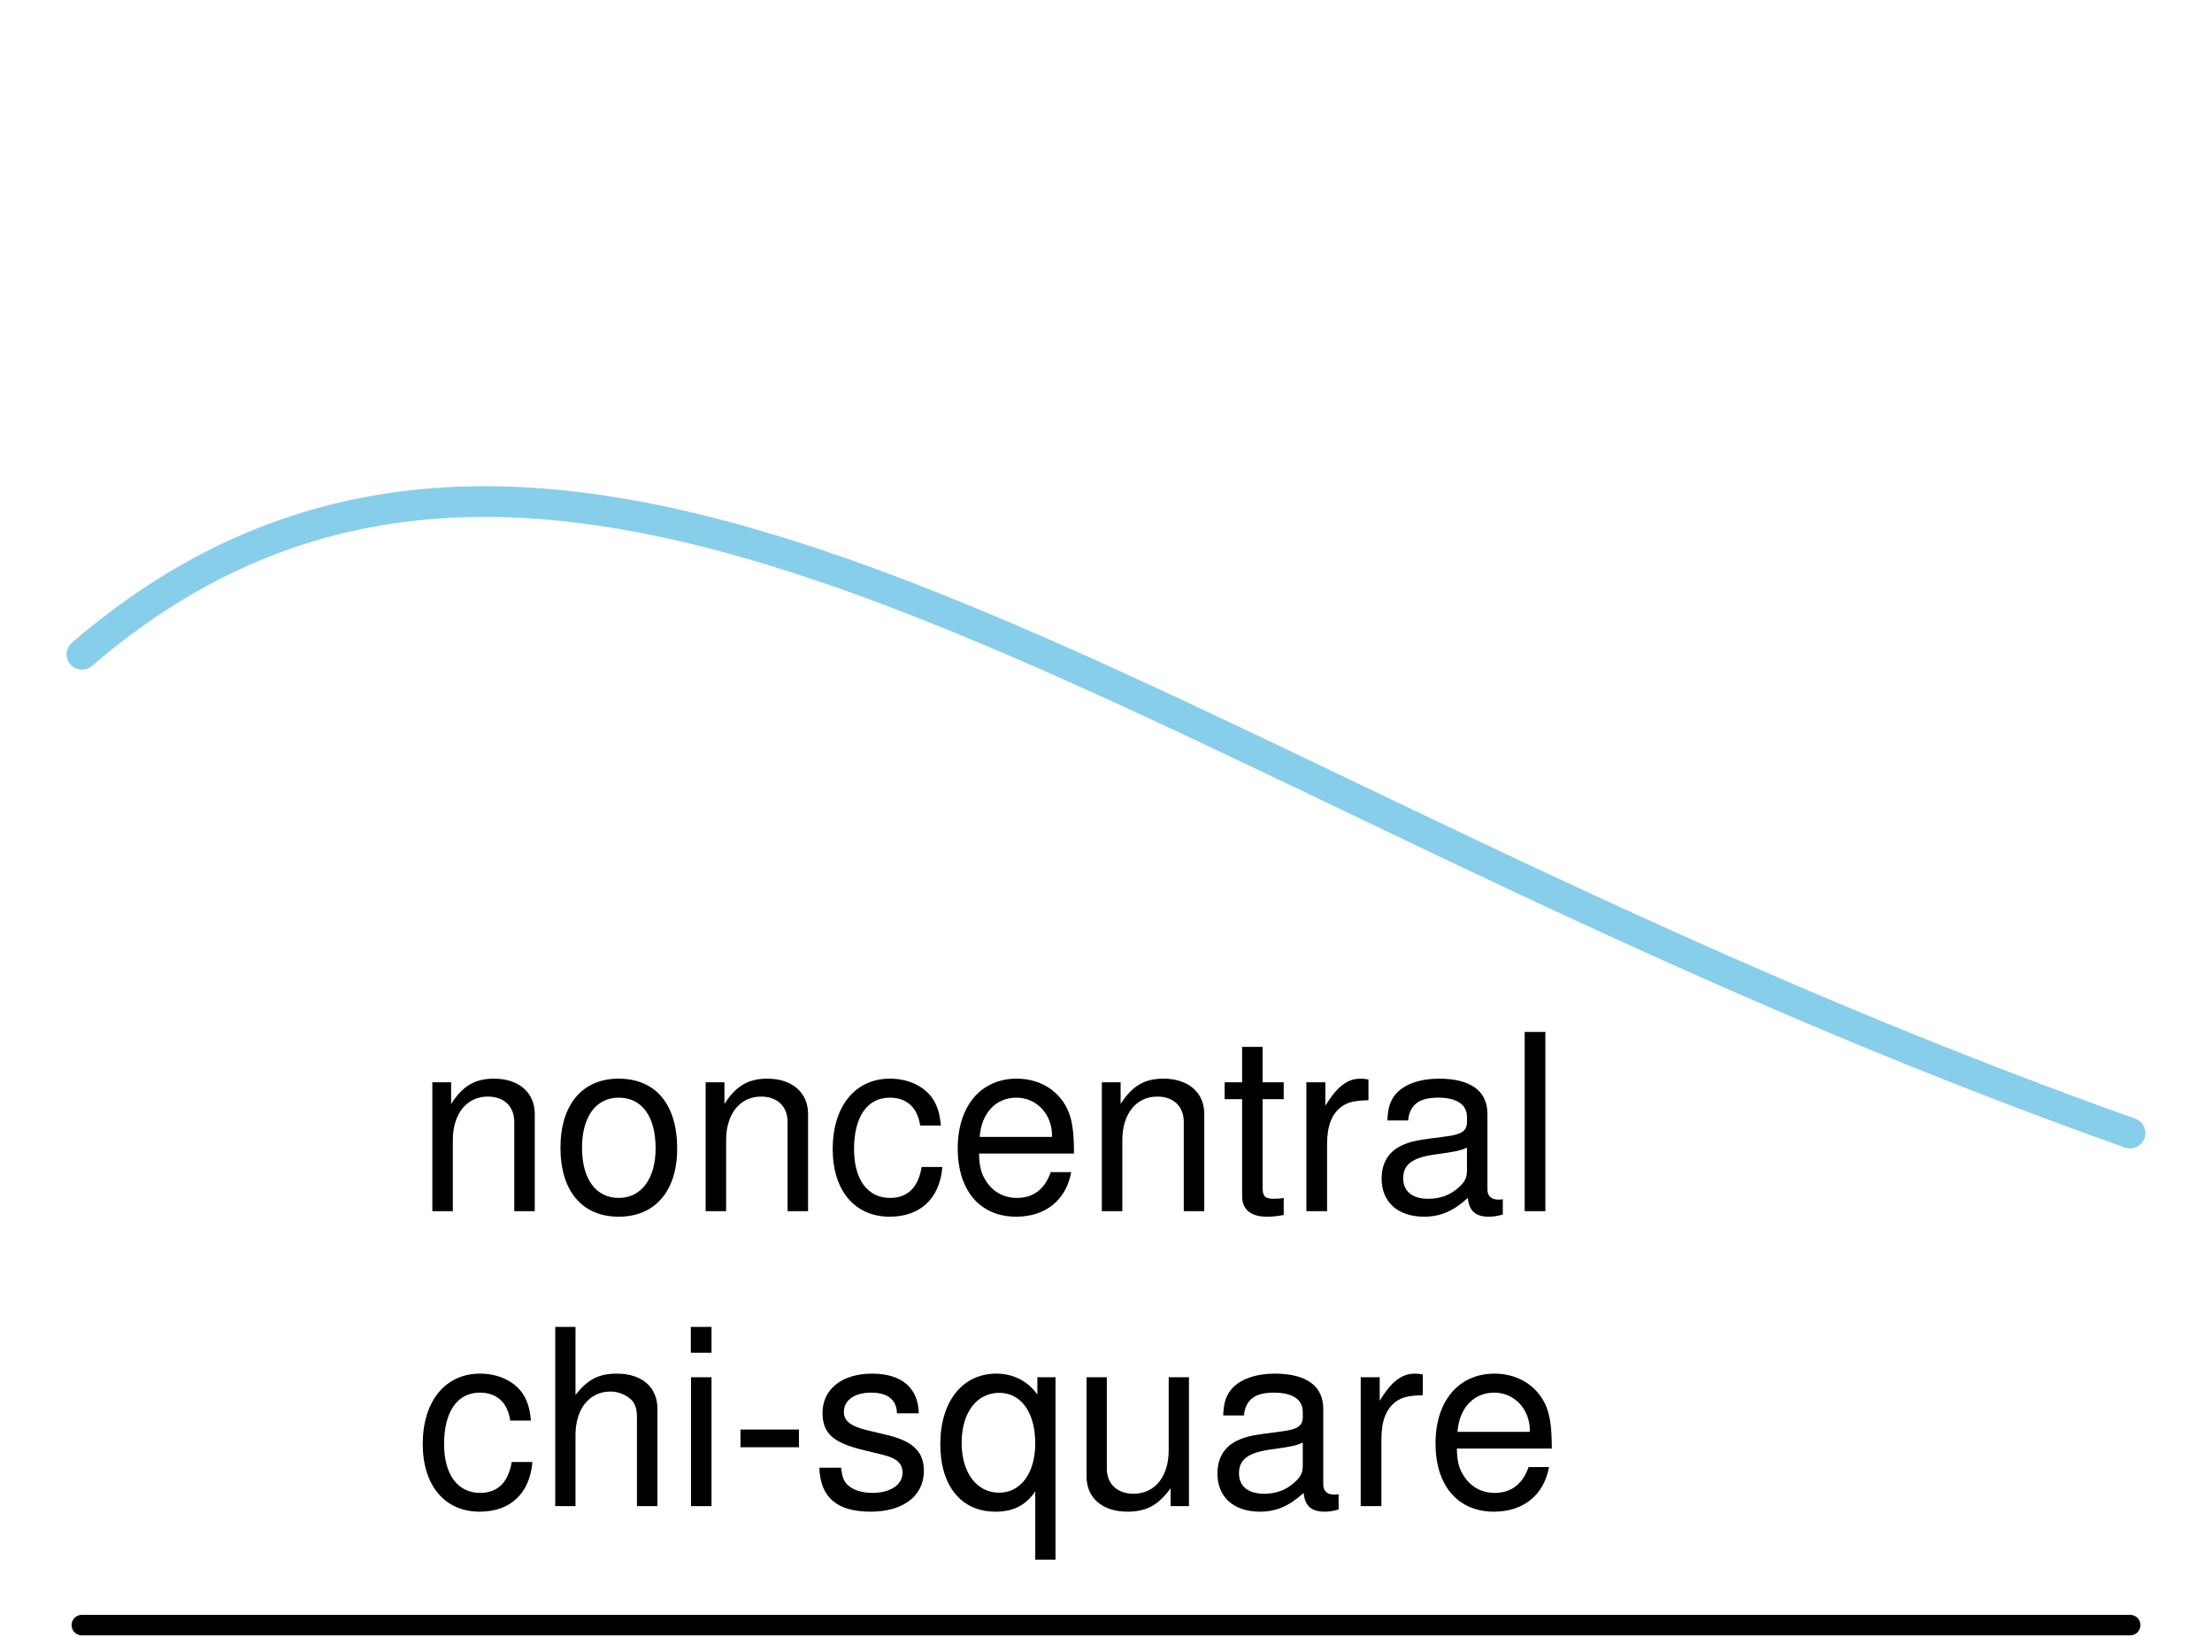 <?xml version="1.0" encoding="UTF-8"?>
<svg xmlns="http://www.w3.org/2000/svg" xmlns:xlink="http://www.w3.org/1999/xlink" width="162pt" height="121pt" viewBox="0 0 162 121" version="1.1">
<defs>
<g>
<symbol overflow="visible" id="glyph0-0">
<path style="stroke:none;" d="M 1.266 -9.438 L 1.266 0 L 2.766 0 L 2.766 -5.203 C 2.766 -7.125 3.781 -8.391 5.328 -8.391 C 6.516 -8.391 7.266 -7.672 7.266 -6.531 L 7.266 0 L 8.766 0 L 8.766 -7.125 C 8.766 -8.688 7.594 -9.703 5.781 -9.703 C 4.375 -9.703 3.469 -9.156 2.641 -7.844 L 2.641 -9.438 Z M 1.266 -9.438 "/>
</symbol>
<symbol overflow="visible" id="glyph0-1">
<path style="stroke:none;" d="M 4.891 -9.703 C 2.25 -9.703 0.641 -7.812 0.641 -4.641 C 0.641 -1.469 2.234 0.406 4.906 0.406 C 7.562 0.406 9.188 -1.469 9.188 -4.578 C 9.188 -7.828 7.609 -9.703 4.891 -9.703 Z M 4.906 -8.312 C 6.609 -8.312 7.609 -6.938 7.609 -4.594 C 7.609 -2.375 6.562 -0.969 4.906 -0.969 C 3.234 -0.969 2.219 -2.359 2.219 -4.641 C 2.219 -6.906 3.234 -8.312 4.906 -8.312 Z M 4.906 -8.312 "/>
</symbol>
<symbol overflow="visible" id="glyph0-2">
<path style="stroke:none;" d="M 8.484 -6.266 C 8.406 -7.188 8.203 -7.781 7.844 -8.297 C 7.203 -9.188 6.062 -9.703 4.75 -9.703 C 2.219 -9.703 0.562 -7.688 0.562 -4.547 C 0.562 -1.516 2.172 0.406 4.734 0.406 C 6.984 0.406 8.406 -0.938 8.594 -3.234 L 7.078 -3.234 C 6.828 -1.734 6.047 -0.969 4.766 -0.969 C 3.109 -0.969 2.125 -2.328 2.125 -4.547 C 2.125 -6.906 3.094 -8.312 4.734 -8.312 C 6 -8.312 6.781 -7.578 6.969 -6.266 Z M 8.484 -6.266 "/>
</symbol>
<symbol overflow="visible" id="glyph0-3">
<path style="stroke:none;" d="M 9.234 -4.219 C 9.234 -5.656 9.125 -6.516 8.859 -7.219 C 8.25 -8.766 6.797 -9.703 5.047 -9.703 C 2.406 -9.703 0.719 -7.688 0.719 -4.594 C 0.719 -1.5 2.359 0.406 5 0.406 C 7.156 0.406 8.656 -0.812 9.031 -2.859 L 7.531 -2.859 C 7.109 -1.625 6.266 -0.969 5.062 -0.969 C 4.109 -0.969 3.297 -1.406 2.797 -2.203 C 2.438 -2.734 2.297 -3.281 2.281 -4.219 Z M 2.328 -5.438 C 2.453 -7.188 3.516 -8.312 5.016 -8.312 C 6.5 -8.312 7.625 -7.094 7.625 -5.547 C 7.625 -5.516 7.625 -5.469 7.609 -5.438 Z M 2.328 -5.438 "/>
</symbol>
<symbol overflow="visible" id="glyph0-4">
<path style="stroke:none;" d="M 4.578 -9.438 L 3.031 -9.438 L 3.031 -12.031 L 1.531 -12.031 L 1.531 -9.438 L 0.25 -9.438 L 0.25 -8.203 L 1.531 -8.203 L 1.531 -1.078 C 1.531 -0.125 2.172 0.406 3.344 0.406 C 3.703 0.406 4.062 0.375 4.578 0.281 L 4.578 -0.969 C 4.375 -0.922 4.141 -0.906 3.859 -0.906 C 3.203 -0.906 3.031 -1.078 3.031 -1.75 L 3.031 -8.203 L 4.578 -8.203 Z M 4.578 -9.438 "/>
</symbol>
<symbol overflow="visible" id="glyph0-5">
<path style="stroke:none;" d="M 1.234 -9.438 L 1.234 0 L 2.75 0 L 2.75 -4.891 C 2.75 -6.25 3.094 -7.125 3.812 -7.656 C 4.281 -7.984 4.734 -8.094 5.781 -8.125 L 5.781 -9.641 C 5.531 -9.688 5.406 -9.703 5.203 -9.703 C 4.234 -9.703 3.484 -9.125 2.625 -7.719 L 2.625 -9.438 Z M 1.234 -9.438 "/>
</symbol>
<symbol overflow="visible" id="glyph0-6">
<path style="stroke:none;" d="M 9.625 -0.875 C 9.469 -0.844 9.391 -0.844 9.312 -0.844 C 8.781 -0.844 8.5 -1.109 8.5 -1.578 L 8.5 -7.125 C 8.5 -8.797 7.266 -9.703 4.953 -9.703 C 3.578 -9.703 2.453 -9.312 1.812 -8.609 C 1.391 -8.125 1.203 -7.578 1.172 -6.641 L 2.688 -6.641 C 2.812 -7.797 3.484 -8.312 4.891 -8.312 C 6.25 -8.312 7 -7.812 7 -6.906 L 7 -6.516 C 7 -5.891 6.625 -5.609 5.438 -5.469 C 3.312 -5.203 2.984 -5.125 2.406 -4.891 C 1.312 -4.453 0.75 -3.594 0.75 -2.375 C 0.75 -0.672 1.938 0.406 3.859 0.406 C 5.047 0.406 6 0 7.062 -0.969 C 7.156 -0.016 7.625 0.406 8.609 0.406 C 8.906 0.406 9.141 0.375 9.625 0.25 Z M 7 -2.969 C 7 -2.469 6.859 -2.156 6.406 -1.75 C 5.797 -1.188 5.062 -0.906 4.172 -0.906 C 3 -0.906 2.328 -1.453 2.328 -2.406 C 2.328 -3.406 2.984 -3.906 4.594 -4.141 C 6.172 -4.359 6.5 -4.422 7 -4.656 Z M 7 -2.969 "/>
</symbol>
<symbol overflow="visible" id="glyph0-7">
<path style="stroke:none;" d="M 2.734 -13.125 L 1.219 -13.125 L 1.219 0 L 2.734 0 Z M 2.734 -13.125 "/>
</symbol>
<symbol overflow="visible" id="glyph0-8">
<path style="stroke:none;" d="M 1.266 -13.125 L 1.266 0 L 2.75 0 L 2.75 -5.203 C 2.75 -7.125 3.766 -8.391 5.312 -8.391 C 5.797 -8.391 6.281 -8.219 6.641 -7.953 C 7.078 -7.656 7.25 -7.203 7.25 -6.531 L 7.25 0 L 8.75 0 L 8.75 -7.125 C 8.75 -8.719 7.609 -9.703 5.781 -9.703 C 4.453 -9.703 3.641 -9.281 2.75 -8.141 L 2.75 -13.125 Z M 1.266 -13.125 "/>
</symbol>
<symbol overflow="visible" id="glyph0-9">
<path style="stroke:none;" d="M 2.703 -9.438 L 1.203 -9.438 L 1.203 0 L 2.703 0 Z M 2.703 -13.125 L 1.188 -13.125 L 1.188 -11.234 L 2.703 -11.234 Z M 2.703 -13.125 "/>
</symbol>
<symbol overflow="visible" id="glyph0-10">
<path style="stroke:none;" d="M 5.109 -5.609 L 0.828 -5.609 L 0.828 -4.312 L 5.109 -4.312 Z M 5.109 -5.609 "/>
</symbol>
<symbol overflow="visible" id="glyph0-11">
<path style="stroke:none;" d="M 7.891 -6.797 C 7.859 -8.656 6.641 -9.703 4.469 -9.703 C 2.266 -9.703 0.844 -8.562 0.844 -6.828 C 0.844 -5.344 1.609 -4.641 3.828 -4.109 L 5.234 -3.766 C 6.281 -3.516 6.703 -3.125 6.703 -2.453 C 6.703 -1.562 5.812 -0.969 4.5 -0.969 C 3.688 -0.969 3 -1.203 2.625 -1.609 C 2.391 -1.875 2.281 -2.141 2.203 -2.812 L 0.609 -2.812 C 0.688 -0.625 1.906 0.406 4.375 0.406 C 6.75 0.406 8.266 -0.75 8.266 -2.578 C 8.266 -3.984 7.469 -4.75 5.594 -5.203 L 4.156 -5.547 C 2.938 -5.828 2.406 -6.234 2.406 -6.891 C 2.406 -7.766 3.188 -8.312 4.406 -8.312 C 5.609 -8.312 6.266 -7.797 6.297 -6.797 Z M 7.891 -6.797 "/>
</symbol>
<symbol overflow="visible" id="glyph0-12">
<path style="stroke:none;" d="M 8.906 3.922 L 8.906 -9.438 L 7.578 -9.438 L 7.578 -8.172 C 6.875 -9.156 5.812 -9.703 4.578 -9.703 C 2.094 -9.703 0.469 -7.672 0.469 -4.531 C 0.469 -1.469 2.016 0.406 4.5 0.406 C 5.812 0.406 6.719 -0.047 7.422 -1.078 L 7.422 3.922 Z M 4.781 -8.297 C 6.391 -8.297 7.422 -6.859 7.422 -4.594 C 7.422 -2.438 6.375 -0.984 4.781 -0.984 C 3.125 -0.984 2.031 -2.453 2.031 -4.641 C 2.031 -6.828 3.125 -8.297 4.781 -8.297 Z M 4.781 -8.297 "/>
</symbol>
<symbol overflow="visible" id="glyph0-13">
<path style="stroke:none;" d="M 8.672 0 L 8.672 -9.438 L 7.188 -9.438 L 7.188 -4.094 C 7.188 -2.156 6.172 -0.906 4.609 -0.906 C 3.422 -0.906 2.656 -1.625 2.656 -2.75 L 2.656 -9.438 L 1.172 -9.438 L 1.172 -2.156 C 1.172 -0.594 2.344 0.406 4.172 0.406 C 5.562 0.406 6.438 -0.078 7.328 -1.312 L 7.328 0 Z M 8.672 0 "/>
</symbol>
</g>
</defs>
<g id="surface131">
<path style="fill:none;stroke-width:2.25;stroke-linecap:round;stroke-linejoin:round;stroke:rgb(52.941%,80.784%,92.157%);stroke-opacity:1;stroke-miterlimit:10;" d="M 6 47.918 L 6.375 47.598 L 6.938 47.129 L 7.312 46.824 L 7.5 46.676 L 7.688 46.523 L 7.875 46.379 L 8.062 46.23 L 8.625 45.797 L 9 45.516 L 9.562 45.105 L 9.75 44.973 L 9.938 44.836 L 10.125 44.707 L 10.312 44.574 L 10.688 44.316 L 11.438 43.816 L 11.812 43.574 L 12 43.457 L 12.188 43.336 L 12.375 43.219 L 12.562 43.105 L 12.75 42.988 L 12.938 42.875 L 13.125 42.766 L 13.312 42.652 L 13.5 42.543 L 13.688 42.438 L 13.875 42.328 L 14.25 42.117 L 14.438 42.016 L 14.625 41.91 L 14.812 41.809 L 15 41.711 L 15.188 41.609 L 15.375 41.512 L 15.562 41.418 L 15.75 41.32 L 16.312 41.039 L 16.875 40.77 L 17.625 40.426 L 18.188 40.18 L 18.375 40.102 L 18.562 40.02 L 18.75 39.941 L 18.938 39.867 L 19.125 39.789 L 19.5 39.641 L 19.688 39.57 L 19.875 39.496 L 20.25 39.355 L 21.188 39.023 L 21.75 38.836 L 22.688 38.543 L 23.25 38.379 L 23.438 38.328 L 23.625 38.273 L 23.812 38.223 L 24 38.176 L 24.188 38.125 L 24.938 37.938 L 25.688 37.766 L 25.875 37.727 L 26.062 37.684 L 26.25 37.645 L 26.438 37.609 L 26.625 37.57 L 27.375 37.43 L 27.562 37.398 L 27.75 37.363 L 27.938 37.332 L 28.125 37.305 L 28.312 37.273 L 28.5 37.246 L 28.688 37.215 L 28.875 37.191 L 29.25 37.137 L 30 37.043 L 31.125 36.926 L 31.688 36.879 L 31.875 36.867 L 32.062 36.852 L 32.812 36.805 L 33 36.797 L 33.188 36.785 L 33.75 36.762 L 33.938 36.758 L 34.125 36.75 L 34.688 36.738 L 34.875 36.738 L 35.062 36.734 L 36 36.734 L 36.188 36.738 L 36.375 36.738 L 36.75 36.746 L 36.938 36.754 L 37.125 36.758 L 37.312 36.766 L 37.5 36.77 L 37.875 36.785 L 38.062 36.797 L 38.25 36.805 L 38.438 36.816 L 38.625 36.824 L 39 36.848 L 39.188 36.863 L 39.562 36.887 L 40.5 36.965 L 40.688 36.984 L 40.875 37 L 41.625 37.078 L 41.812 37.102 L 42 37.121 L 43.125 37.262 L 43.5 37.316 L 43.688 37.34 L 44.25 37.422 L 44.438 37.453 L 44.625 37.48 L 45.938 37.699 L 46.312 37.77 L 46.5 37.801 L 47.062 37.906 L 47.25 37.945 L 47.438 37.98 L 47.625 38.02 L 47.812 38.055 L 48.75 38.25 L 48.938 38.293 L 49.125 38.332 L 49.5 38.418 L 49.688 38.457 L 50.062 38.543 L 50.25 38.59 L 50.625 38.676 L 50.812 38.723 L 51 38.766 L 52.125 39.047 L 52.312 39.098 L 52.5 39.145 L 52.875 39.246 L 53.062 39.293 L 53.625 39.445 L 53.812 39.5 L 54.188 39.602 L 54.375 39.656 L 54.562 39.707 L 56.062 40.145 L 56.25 40.203 L 56.438 40.258 L 56.812 40.375 L 57 40.43 L 57.75 40.664 L 57.938 40.727 L 58.312 40.844 L 58.5 40.906 L 58.688 40.965 L 59.25 41.152 L 59.438 41.211 L 59.812 41.336 L 60 41.402 L 60.562 41.59 L 60.75 41.656 L 60.938 41.719 L 61.312 41.852 L 61.5 41.914 L 62.625 42.312 L 62.812 42.383 L 63.188 42.516 L 63.375 42.586 L 63.562 42.652 L 63.938 42.793 L 64.125 42.859 L 65.625 43.422 L 65.812 43.496 L 66 43.566 L 66.188 43.641 L 66.375 43.711 L 66.562 43.785 L 66.75 43.855 L 67.125 44.004 L 67.312 44.074 L 68.625 44.594 L 68.812 44.672 L 69.188 44.82 L 69.375 44.898 L 69.562 44.973 L 69.75 45.051 L 69.938 45.125 L 70.125 45.203 L 70.312 45.277 L 71.062 45.59 L 71.25 45.664 L 72 45.977 L 72.188 46.059 L 72.75 46.293 L 72.938 46.375 L 73.312 46.531 L 73.5 46.613 L 73.688 46.691 L 73.875 46.773 L 74.062 46.852 L 74.438 47.016 L 74.625 47.094 L 75.188 47.34 L 75.375 47.418 L 76.688 47.992 L 76.875 48.078 L 77.625 48.406 L 77.812 48.492 L 78.188 48.656 L 78.375 48.742 L 78.562 48.824 L 78.75 48.91 L 78.938 48.992 L 79.125 49.078 L 79.312 49.16 L 79.688 49.332 L 79.875 49.414 L 80.25 49.586 L 80.438 49.668 L 81.188 50.012 L 81.375 50.094 L 83.062 50.867 L 83.25 50.957 L 84 51.301 L 84.188 51.391 L 84.75 51.648 L 84.938 51.738 L 85.312 51.91 L 85.5 52 L 85.875 52.172 L 86.062 52.262 L 86.25 52.348 L 86.438 52.438 L 86.625 52.523 L 86.812 52.613 L 87 52.699 L 87.188 52.789 L 87.375 52.875 L 87.562 52.965 L 87.75 53.051 L 88.125 53.23 L 88.312 53.316 L 88.688 53.496 L 88.875 53.582 L 89.25 53.762 L 89.438 53.848 L 89.812 54.027 L 90 54.113 L 90.562 54.383 L 90.75 54.469 L 91.5 54.828 L 91.688 54.914 L 92.812 55.453 L 93 55.539 L 95.25 56.617 L 95.438 56.703 L 102.375 60.027 L 102.562 60.113 L 104.438 61.012 L 104.625 61.098 L 105.75 61.637 L 105.938 61.723 L 106.688 62.082 L 106.875 62.168 L 107.625 62.527 L 107.812 62.613 L 108.188 62.793 L 108.375 62.879 L 108.938 63.148 L 109.125 63.234 L 109.312 63.324 L 109.5 63.41 L 109.875 63.59 L 110.062 63.676 L 110.438 63.855 L 110.625 63.941 L 110.812 64.031 L 111 64.117 L 111.188 64.207 L 111.375 64.293 L 111.562 64.383 L 111.75 64.469 L 111.938 64.559 L 112.125 64.645 L 112.312 64.734 L 112.5 64.82 L 112.688 64.91 L 112.875 64.996 L 113.062 65.086 L 113.438 65.258 L 113.625 65.348 L 113.812 65.434 L 114 65.523 L 114.562 65.781 L 114.75 65.871 L 115.125 66.043 L 115.312 66.133 L 116.062 66.477 L 116.25 66.566 L 119.625 68.113 L 119.812 68.195 L 120.562 68.539 L 120.75 68.621 L 121.312 68.879 L 121.5 68.961 L 121.688 69.047 L 121.875 69.129 L 122.25 69.301 L 122.438 69.383 L 122.625 69.469 L 122.812 69.551 L 123 69.637 L 123.188 69.719 L 123.375 69.805 L 123.562 69.887 L 123.75 69.973 L 123.938 70.055 L 124.125 70.141 L 124.5 70.305 L 124.688 70.391 L 125.062 70.555 L 125.25 70.641 L 126 70.969 L 126.188 71.055 L 128.812 72.203 L 129 72.281 L 129.75 72.609 L 129.938 72.688 L 130.312 72.852 L 130.5 72.93 L 130.875 73.094 L 131.062 73.172 L 131.25 73.254 L 131.438 73.332 L 131.625 73.414 L 131.812 73.492 L 132 73.574 L 132.188 73.652 L 132.375 73.734 L 132.75 73.891 L 132.938 73.973 L 133.312 74.129 L 133.5 74.211 L 134.25 74.523 L 134.438 74.605 L 136.5 75.465 L 136.688 75.539 L 137.438 75.852 L 137.625 75.926 L 138 76.082 L 138.188 76.156 L 138.562 76.312 L 138.75 76.387 L 138.938 76.465 L 139.125 76.539 L 139.312 76.617 L 139.5 76.691 L 139.688 76.77 L 139.875 76.844 L 140.062 76.922 L 140.438 77.07 L 140.625 77.148 L 141.188 77.371 L 141.375 77.449 L 144.188 78.562 L 144.375 78.633 L 144.938 78.855 L 145.125 78.926 L 145.5 79.074 L 145.688 79.145 L 145.875 79.219 L 146.062 79.289 L 146.25 79.363 L 146.438 79.434 L 146.625 79.508 L 146.812 79.578 L 147 79.652 L 147.188 79.723 L 147.375 79.797 L 147.938 80.008 L 148.125 80.082 L 148.875 80.363 L 149.062 80.438 L 150.562 81 L 150.75 81.066 L 151.5 81.348 L 151.688 81.414 L 152.062 81.555 L 152.25 81.621 L 152.625 81.762 L 152.812 81.828 L 153 81.898 L 153.188 81.965 L 153.375 82.035 L 153.562 82.102 L 153.75 82.172 L 154.125 82.305 L 154.312 82.375 L 154.688 82.508 L 154.875 82.578 L 155.625 82.844 L 155.812 82.914 L 156 82.98 "/>
<path style="fill:none;stroke-width:1.5;stroke-linecap:round;stroke-linejoin:round;stroke:rgb(0%,0%,0%);stroke-opacity:1;stroke-miterlimit:10;" d="M 5.992 119.012 L 156.008 119.012 "/>
<g style="fill:rgb(0%,0%,0%);fill-opacity:1;">
  <use xlink:href="#glyph0-0" x="30.398" y="88.697"/>
  <use xlink:href="#glyph0-1" x="40.406" y="88.697"/>
  <use xlink:href="#glyph0-0" x="50.414" y="88.697"/>
  <use xlink:href="#glyph0-2" x="60.422" y="88.697"/>
  <use xlink:href="#glyph0-3" x="69.422" y="88.697"/>
  <use xlink:href="#glyph0-0" x="79.43" y="88.697"/>
  <use xlink:href="#glyph0-4" x="89.438" y="88.697"/>
  <use xlink:href="#glyph0-5" x="94.441" y="88.697"/>
  <use xlink:href="#glyph0-6" x="100.436" y="88.697"/>
  <use xlink:href="#glyph0-7" x="110.443" y="88.697"/>
</g>
<g style="fill:rgb(0%,0%,0%);fill-opacity:1;">
  <use xlink:href="#glyph0-2" x="30.398" y="110.299"/>
  <use xlink:href="#glyph0-8" x="39.398" y="110.299"/>
  <use xlink:href="#glyph0-9" x="49.406" y="110.299"/>
  <use xlink:href="#glyph0-10" x="53.402" y="110.299"/>
  <use xlink:href="#glyph0-11" x="59.396" y="110.299"/>
  <use xlink:href="#glyph0-12" x="68.396" y="110.299"/>
  <use xlink:href="#glyph0-13" x="78.404" y="110.299"/>
  <use xlink:href="#glyph0-6" x="88.412" y="110.299"/>
  <use xlink:href="#glyph0-5" x="98.42" y="110.299"/>
  <use xlink:href="#glyph0-3" x="104.414" y="110.299"/>
</g>
</g>
</svg>
